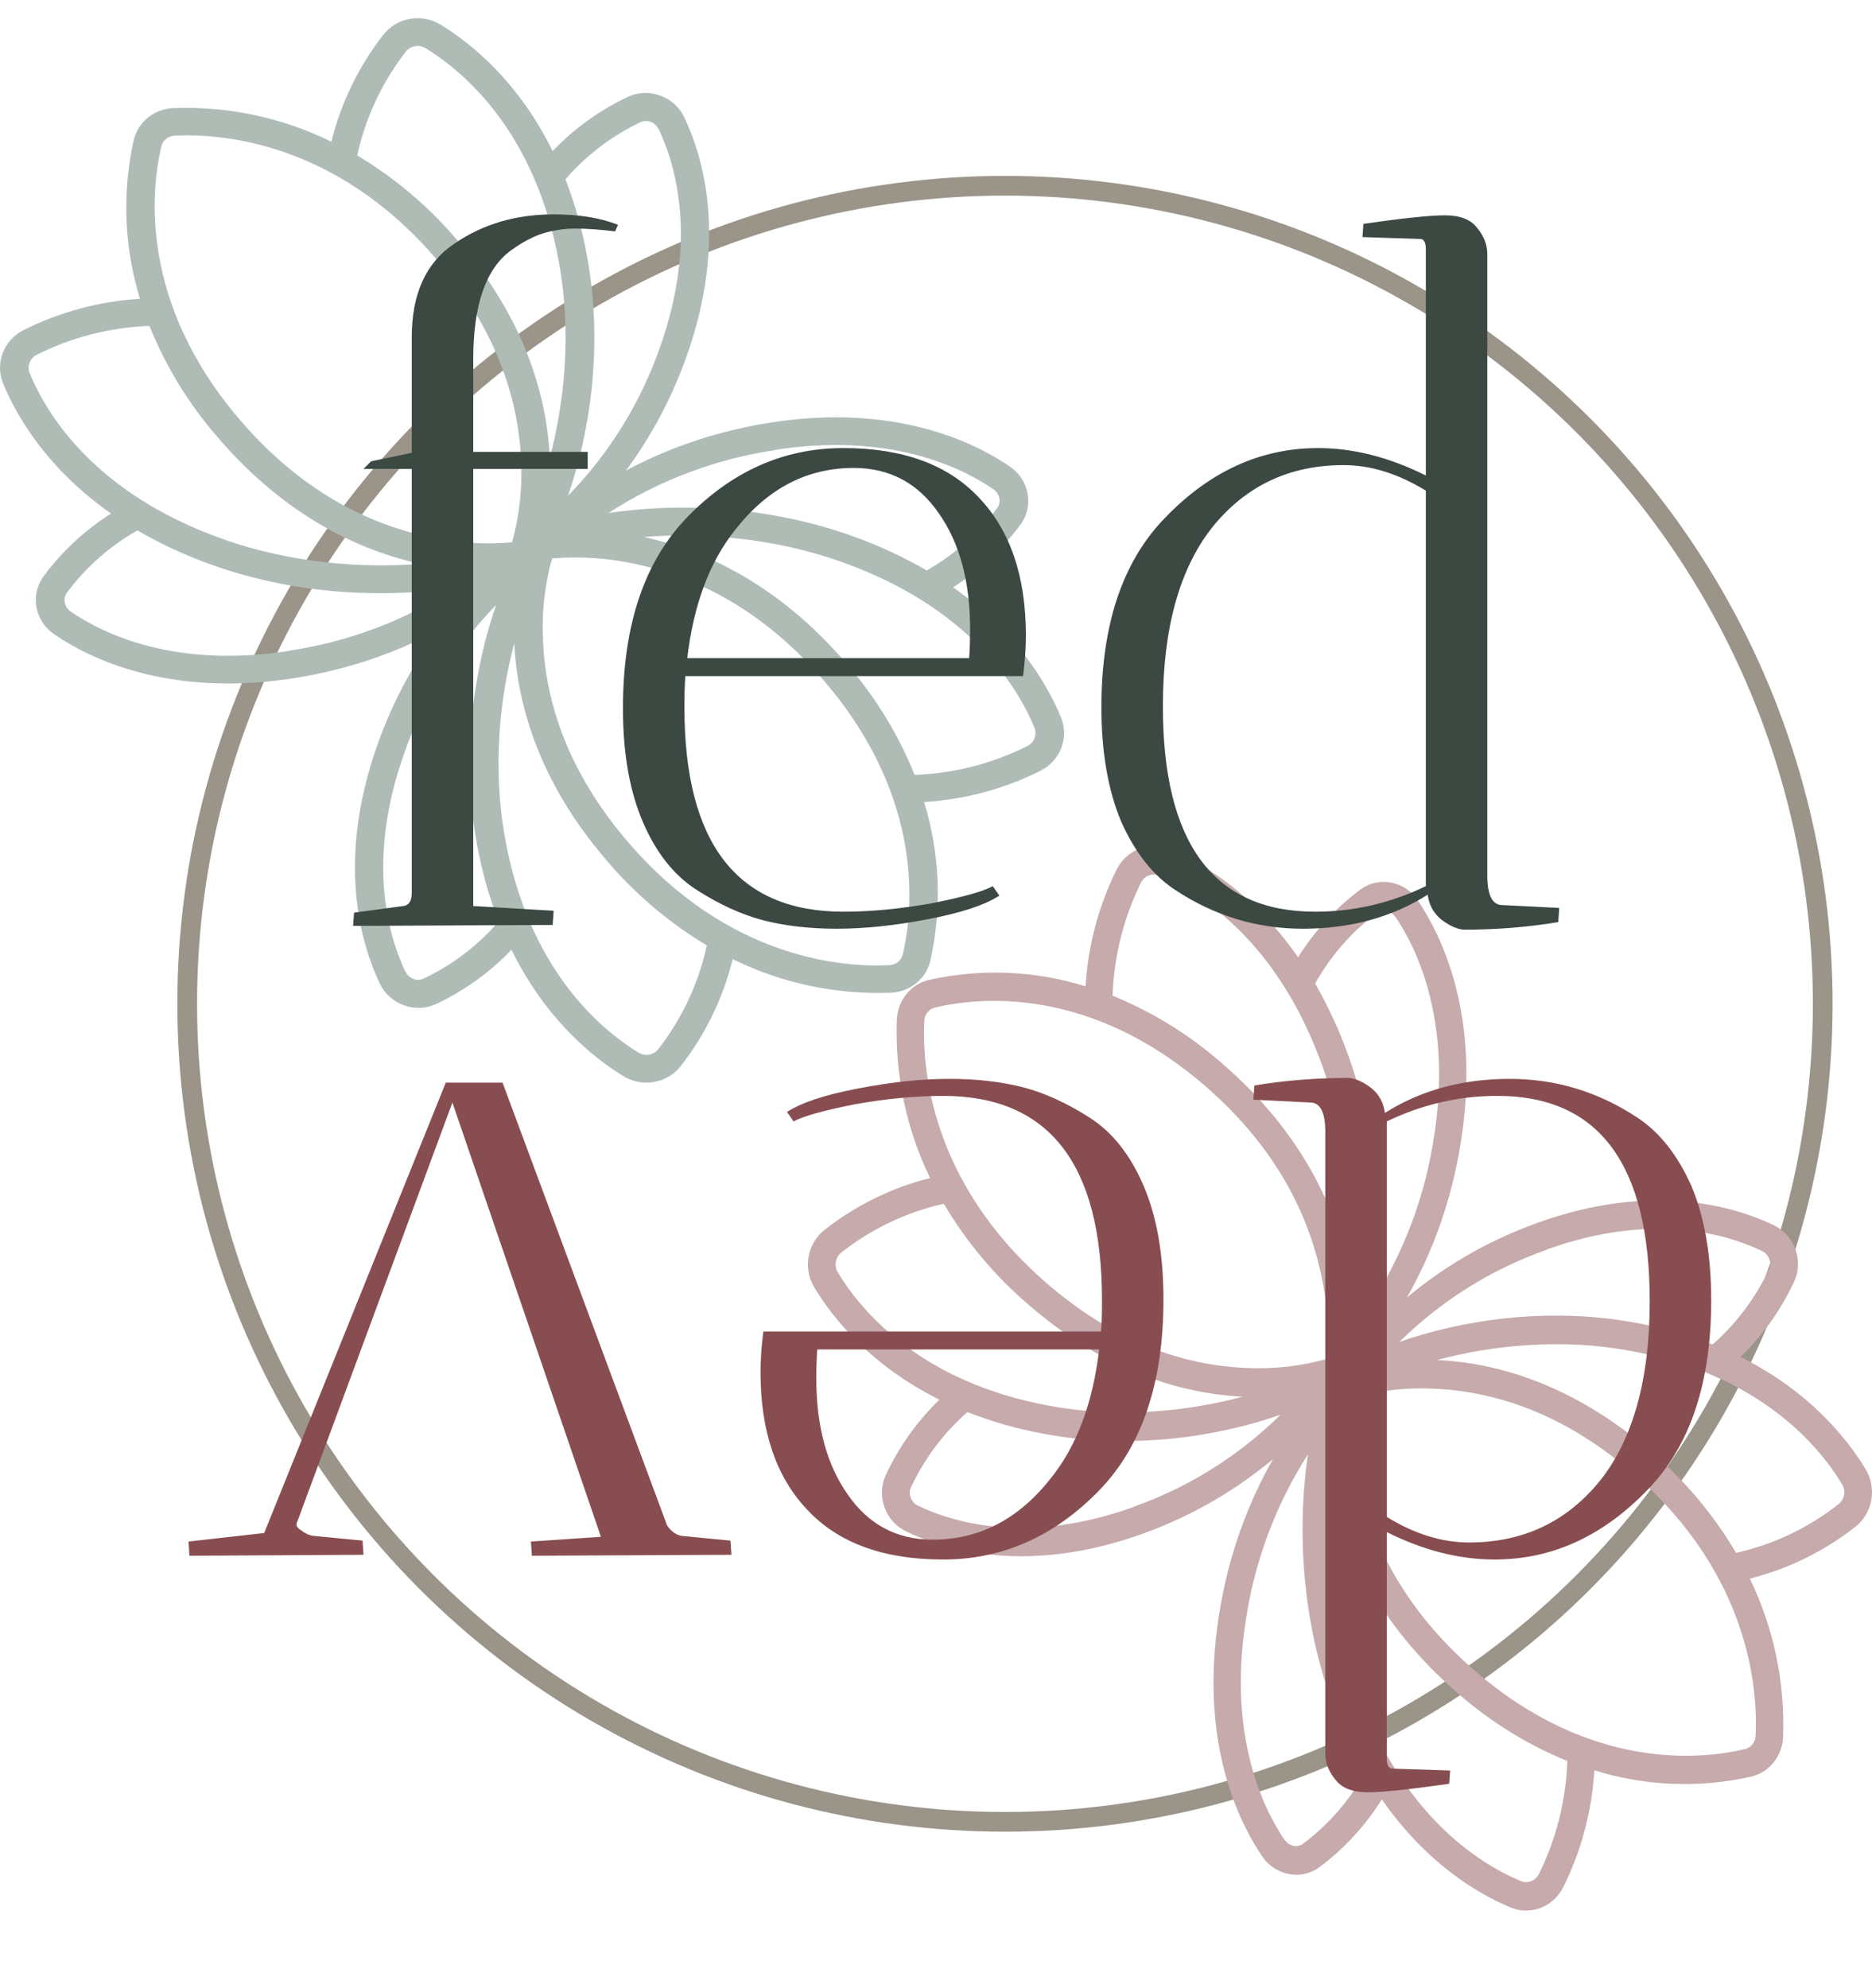 <svg width="65" height="69" viewBox="0 0 95 99" fill="none" xmlns="http://www.w3.org/2000/svg">
<circle cx="51" cy="50" r="41.5" stroke="#9A9489"/>
<path fill-rule="evenodd" clip-rule="evenodd" d="M32.674 3.793C32.951 3.782 33.227 3.825 33.487 3.92C33.759 4.015 34.008 4.162 34.221 4.352C34.434 4.543 34.606 4.773 34.727 5.029C35.67 7.019 36.95 11.207 34.852 17.126C34.014 19.491 32.913 21.402 31.765 22.949C33.694 21.92 36.106 20.987 39.082 20.519C45.377 19.529 49.403 21.485 51.244 22.741C51.482 22.901 51.684 23.106 51.839 23.343C51.995 23.581 52.1 23.846 52.149 24.124C52.199 24.391 52.194 24.664 52.135 24.929C52.076 25.194 51.963 25.445 51.804 25.666C50.871 26.933 49.705 28.02 48.366 28.871C51.611 31.148 53.144 33.786 53.835 35.45C54.043 35.944 54.055 36.496 53.868 36.998C53.682 37.5 53.311 37.916 52.828 38.165C50.986 39.094 48.965 39.639 46.896 39.765C47.697 42.374 47.808 45.139 47.217 47.801C47.114 48.25 46.863 48.654 46.502 48.95C46.141 49.246 45.691 49.418 45.221 49.439C42.437 49.546 39.671 48.959 37.183 47.734C36.697 49.705 35.797 51.556 34.541 53.169C34.206 53.591 33.723 53.876 33.185 53.968C32.647 54.06 32.093 53.953 31.632 53.667C30.08 52.718 27.689 50.783 25.955 47.258C24.864 48.401 23.566 49.336 22.126 50.015C21.875 50.13 21.603 50.195 21.326 50.206C21.049 50.218 20.773 50.175 20.513 50.08C20.241 49.985 19.992 49.838 19.779 49.647C19.566 49.457 19.394 49.227 19.273 48.971C18.329 46.981 17.05 42.793 19.148 36.874C19.986 34.508 21.087 32.598 22.235 31.051C20.306 32.08 17.893 33.013 14.918 33.481C8.623 34.471 4.597 32.515 2.756 31.259C2.518 31.099 2.316 30.894 2.161 30.657C2.005 30.419 1.9 30.154 1.851 29.876C1.801 29.609 1.805 29.335 1.865 29.071C1.924 28.806 2.037 28.555 2.196 28.334C3.129 27.067 4.295 25.98 5.634 25.128C2.389 22.852 0.856 20.214 0.165 18.55C-0.043 18.055 -0.055 17.504 0.132 17.002C0.318 16.5 0.689 16.084 1.172 15.835C3.014 14.906 5.034 14.361 7.104 14.235C6.303 11.626 6.192 8.861 6.783 6.199C6.886 5.75 7.137 5.346 7.498 5.05C7.859 4.754 8.309 4.582 8.779 4.561C11.563 4.454 14.329 5.041 16.817 6.266C17.303 4.295 18.203 2.444 19.459 0.831C19.794 0.409 20.277 0.124 20.815 0.032C21.353 -0.06 21.907 0.047 22.368 0.333C23.92 1.282 26.311 3.217 28.045 6.742C29.136 5.599 30.434 4.664 31.874 3.985C32.125 3.87 32.397 3.805 32.674 3.793ZM21.071 1.418C20.885 1.448 20.716 1.545 20.599 1.69C19.389 3.248 18.545 5.048 18.129 6.962C20.066 8.121 21.793 9.588 23.238 11.301C26.727 15.366 27.754 19.309 27.903 22.286C28.628 19.561 29.029 16.002 28.362 12.356C27.167 5.809 23.612 2.766 21.608 1.528C21.449 1.427 21.258 1.388 21.071 1.418ZM1.496 17.485C1.432 17.658 1.437 17.848 1.509 18.018C2.396 20.161 4.848 24.109 11.239 26.399C14.796 27.674 18.45 27.907 21.321 27.682C18.352 27.026 14.558 25.35 11.069 21.285C9.594 19.596 8.417 17.679 7.586 15.612C5.588 15.684 3.63 16.185 1.853 17.081C1.687 17.168 1.559 17.312 1.496 17.485ZM3.593 30.107C5.251 31.243 8.907 33.004 14.701 32.094L14.693 32.084C17.706 31.633 20.583 30.545 23.122 28.896C19.867 29.39 15.264 29.348 10.745 27.729C9.434 27.264 8.171 26.68 6.971 25.984C5.565 26.784 4.345 27.863 3.391 29.152C3.341 29.222 3.306 29.301 3.288 29.384C3.27 29.467 3.269 29.553 3.286 29.637C3.302 29.731 3.337 29.822 3.39 29.902C3.443 29.983 3.512 30.053 3.593 30.107ZM21.735 26.308C23.134 26.62 24.573 26.715 26.002 26.589L25.986 26.586C26.361 25.232 26.516 23.83 26.444 22.429C26.289 18.801 24.838 15.362 22.132 12.208C16.994 6.222 11.134 5.843 8.853 5.959C8.697 5.967 8.547 6.025 8.426 6.124C8.306 6.222 8.222 6.357 8.187 6.506C7.674 8.682 7.038 14.391 12.175 20.377C14.881 23.531 18.094 25.525 21.735 26.308ZM33.501 16.669C35.424 11.249 34.282 7.425 33.428 5.628L33.413 5.624C33.335 5.456 33.191 5.324 33.014 5.258C32.933 5.227 32.846 5.213 32.759 5.216C32.672 5.219 32.587 5.239 32.508 5.275C31.044 5.969 29.745 6.956 28.695 8.172C29.188 9.448 29.557 10.766 29.797 12.109C30.645 16.741 29.887 21.182 28.824 24.23C30.926 22.072 32.522 19.492 33.501 16.669ZM32.929 52.582C33.115 52.552 33.284 52.455 33.401 52.31C34.611 50.752 35.455 48.952 35.871 47.038C33.934 45.879 32.207 44.412 30.762 42.699C27.273 38.634 26.246 34.691 26.097 31.714C25.372 34.439 24.971 37.998 25.638 41.644C26.833 48.191 30.388 51.234 32.392 52.472C32.551 52.573 32.742 52.612 32.929 52.582ZM52.504 36.515C52.568 36.342 52.563 36.152 52.491 35.982C51.604 33.839 49.152 29.891 42.761 27.601C39.204 26.326 35.55 26.093 32.679 26.318C35.648 26.974 39.442 28.649 42.931 32.715C44.406 34.404 45.583 36.321 46.414 38.388C48.413 38.316 50.37 37.815 52.147 36.918C52.313 36.832 52.441 36.688 52.504 36.515ZM50.407 23.893C48.749 22.757 45.093 20.996 39.299 21.906L39.307 21.916C36.294 22.367 33.417 23.455 30.878 25.104C34.133 24.61 38.736 24.652 43.255 26.271C44.566 26.736 45.829 27.32 47.029 28.016C48.435 27.216 49.655 26.137 50.609 24.848C50.659 24.778 50.694 24.699 50.712 24.616C50.73 24.533 50.731 24.447 50.714 24.363C50.698 24.269 50.663 24.178 50.61 24.097C50.557 24.017 50.488 23.947 50.407 23.893ZM32.264 27.691C30.866 27.38 29.427 27.285 27.998 27.41L28.014 27.414C27.639 28.768 27.484 30.17 27.556 31.571C27.711 35.199 29.162 38.638 31.868 41.791C37.006 47.778 42.866 48.157 45.147 48.041C45.303 48.033 45.453 47.975 45.574 47.876C45.694 47.778 45.778 47.643 45.813 47.494C46.326 45.318 46.962 39.609 41.825 33.623C39.119 30.469 35.906 28.475 32.264 27.691ZM20.499 37.331C18.576 42.751 19.718 46.575 20.572 48.372L20.587 48.376C20.665 48.544 20.809 48.676 20.986 48.742C21.067 48.773 21.154 48.787 21.241 48.784C21.328 48.781 21.413 48.761 21.492 48.725C22.956 48.031 24.255 47.044 25.305 45.828C24.812 44.552 24.443 43.234 24.203 41.891C23.355 37.259 24.113 32.818 25.176 29.77C23.074 31.928 21.478 34.508 20.499 37.331Z" fill="#AFBCB6"/>
<path fill-rule="evenodd" clip-rule="evenodd" d="M66.22 94.137C65.958 94.196 65.687 94.201 65.423 94.15C65.148 94.102 64.885 93.997 64.649 93.842C64.414 93.687 64.21 93.485 64.051 93.248C62.81 91.405 60.87 87.403 61.852 81.068C62.369 77.737 63.454 75.121 64.605 73.096C62.93 74.494 60.764 75.886 57.959 76.894C52.128 78.987 47.955 77.714 45.984 76.767C45.73 76.647 45.502 76.476 45.313 76.263C45.124 76.05 44.978 75.801 44.884 75.529C44.79 75.269 44.748 74.992 44.758 74.715C44.769 74.438 44.834 74.165 44.948 73.914C45.619 72.474 46.544 71.175 47.673 70.084C44.189 68.352 42.274 65.958 41.33 64.399C41.047 63.937 40.941 63.382 41.032 62.844C41.123 62.305 41.405 61.821 41.823 61.486C43.419 60.228 45.251 59.328 47.202 58.841C45.99 56.349 45.409 53.579 45.514 50.792C45.536 50.32 45.706 49.87 45.999 49.508C46.292 49.147 46.691 48.895 47.136 48.792C49.771 48.2 52.508 48.311 55.091 49.114C55.215 47.041 55.755 45.018 56.675 43.173C56.921 42.69 57.333 42.318 57.83 42.132C58.326 41.945 58.873 41.957 59.362 42.165C61.004 42.852 63.616 44.388 65.874 47.642C66.717 46.299 67.794 45.13 69.05 44.195C69.27 44.035 69.518 43.922 69.78 43.863C70.042 43.804 70.313 43.799 70.577 43.849C70.852 43.898 71.115 44.003 71.351 44.158C71.586 44.313 71.79 44.515 71.949 44.752C73.19 46.595 75.13 50.596 74.148 56.932C73.631 60.264 72.546 62.88 71.395 64.904C73.07 63.506 75.236 62.114 78.041 61.106C83.872 59.013 88.045 60.286 90.016 61.233C90.27 61.353 90.498 61.524 90.687 61.737C90.876 61.95 91.022 62.199 91.116 62.471C91.21 62.731 91.253 63.008 91.242 63.285C91.231 63.562 91.166 63.835 91.052 64.086C90.381 65.526 89.457 66.825 88.327 67.916C91.811 69.648 93.726 72.042 94.671 73.601C94.953 74.063 95.059 74.618 94.968 75.156C94.877 75.695 94.595 76.179 94.177 76.514C92.581 77.772 90.749 78.672 88.798 79.159C90.01 81.651 90.591 84.421 90.486 87.208C90.464 87.68 90.294 88.13 90.001 88.492C89.708 88.853 89.308 89.105 88.864 89.208C86.229 89.799 83.492 89.689 80.909 88.886C80.785 90.959 80.246 92.981 79.325 94.826C79.079 95.31 78.667 95.682 78.17 95.868C77.674 96.055 77.127 96.043 76.638 95.835C74.996 95.148 72.384 93.612 70.126 90.358C69.283 91.701 68.206 92.87 66.95 93.805C66.73 93.965 66.482 94.078 66.22 94.137ZM77.688 94.515C77.861 94.453 78.004 94.326 78.091 94.159C78.977 92.377 79.471 90.415 79.539 88.412C77.493 87.579 75.596 86.401 73.924 84.924C69.899 81.431 68.242 77.632 67.589 74.656C67.367 77.53 67.596 81.189 68.859 84.751C71.123 91.146 75.034 93.598 77.157 94.497C77.326 94.571 77.515 94.578 77.688 94.515ZM93.585 74.906C93.616 74.721 93.578 74.529 93.48 74.371C92.267 72.364 89.251 68.808 82.765 67.61C79.156 66.942 75.633 67.343 72.936 68.069C75.878 68.214 79.783 69.244 83.807 72.738C85.503 74.185 86.954 75.914 88.102 77.854C89.994 77.435 91.774 76.588 93.314 75.375C93.457 75.259 93.554 75.092 93.585 74.906ZM89.416 62.541C87.64 61.683 83.853 60.542 78.487 62.468L78.496 62.476C75.702 63.456 73.147 65.053 71.01 67.157C74.027 66.093 78.423 65.336 83.008 66.182C84.337 66.424 85.642 66.793 86.905 67.286C88.108 66.235 89.085 64.934 89.773 63.468C89.808 63.389 89.828 63.304 89.831 63.217C89.834 63.129 89.82 63.043 89.79 62.961C89.758 62.869 89.709 62.783 89.645 62.711C89.581 62.639 89.503 62.581 89.416 62.541ZM72.776 69.526C71.39 69.455 70.001 69.61 68.662 69.985L68.677 69.986C68.552 71.416 68.646 72.858 68.955 74.258C69.727 77.89 71.701 81.106 74.822 83.816C80.748 88.961 86.399 88.324 88.553 87.81C88.701 87.775 88.834 87.691 88.932 87.57C89.029 87.45 89.086 87.3 89.094 87.143C89.209 84.859 88.834 78.99 82.908 73.846C79.787 71.136 76.382 69.683 72.776 69.526ZM63.218 81.294C62.318 87.096 64.063 90.754 65.186 92.417L65.201 92.419C65.305 92.575 65.464 92.683 65.644 92.719C65.727 92.736 65.812 92.735 65.894 92.717C65.977 92.699 66.055 92.664 66.124 92.614C67.4 91.659 68.469 90.438 69.26 89.029C68.571 87.827 67.993 86.562 67.532 85.249C65.928 80.725 65.888 76.115 66.377 72.855C64.745 75.397 63.667 78.277 63.218 81.294ZM58.312 43.485C58.139 43.547 57.995 43.675 57.909 43.841C57.023 45.623 56.529 47.586 56.461 49.588C58.507 50.421 60.404 51.599 62.076 53.076C66.101 56.569 67.758 60.368 68.411 63.344C68.633 60.47 68.404 56.811 67.141 53.249C64.877 46.854 60.966 44.402 58.843 43.503C58.674 43.429 58.485 43.422 58.312 43.485ZM42.415 63.094C42.384 63.279 42.422 63.471 42.52 63.63C43.733 65.636 46.749 69.192 53.235 70.39C56.844 71.058 60.367 70.657 63.065 69.931C60.122 69.786 56.217 68.756 52.193 65.262C50.497 63.815 49.046 62.086 47.898 60.146C46.006 60.565 44.226 61.412 42.686 62.625C42.543 62.741 42.446 62.908 42.415 63.094ZM46.584 75.46C48.36 76.317 52.147 77.458 57.513 75.532L57.504 75.524C60.298 74.544 62.853 72.947 64.99 70.843C61.973 71.907 57.577 72.664 52.992 71.818C51.663 71.576 50.358 71.207 49.095 70.714C47.892 71.765 46.915 73.066 46.227 74.532C46.191 74.611 46.172 74.696 46.169 74.783C46.166 74.871 46.18 74.957 46.211 75.039C46.242 75.131 46.291 75.216 46.355 75.289C46.419 75.361 46.497 75.419 46.584 75.46ZM63.224 68.474C64.61 68.545 65.999 68.39 67.338 68.015L67.323 68.014C67.448 66.584 67.354 65.142 67.045 63.742C66.273 60.11 64.299 56.894 61.178 54.184C55.252 49.039 49.601 49.676 47.447 50.19C47.299 50.225 47.166 50.309 47.068 50.43C46.971 50.55 46.914 50.7 46.906 50.857C46.791 53.141 47.166 59.01 53.092 64.154C56.213 66.864 59.618 68.317 63.224 68.474ZM72.781 56.706C73.683 50.904 71.937 47.246 70.814 45.583L70.799 45.581C70.695 45.425 70.536 45.317 70.356 45.281C70.273 45.264 70.188 45.265 70.106 45.283C70.023 45.301 69.945 45.336 69.876 45.386C68.6 46.341 67.531 47.562 66.74 48.971C67.429 50.173 68.007 51.438 68.468 52.751C70.072 57.275 70.112 61.886 69.623 65.145C71.255 62.602 72.333 59.723 72.781 56.706Z" fill="#C6AAAC"/>
<path d="M67.256 88.032V56.496C67.256 55.504 67 55.008 66.488 55.008L63.608 54.864L63.656 54.144C65.192 53.888 66.792 53.76 68.456 53.76C68.808 53.792 69.192 53.968 69.608 54.288C69.992 54.608 70.216 55.024 70.28 55.536C72.104 54.384 74.216 53.808 76.616 53.808C78.952 53.808 81.112 54.464 83.096 55.776C84.216 56.512 85.128 57.664 85.832 59.232C86.504 60.832 86.84 62.768 86.84 65.04C86.84 69.232 85.768 72.432 83.624 74.64C81.352 77.008 78.76 78.192 75.848 78.192C74.056 78.192 72.232 77.728 70.376 76.8V88.272C70.376 88.624 70.472 88.8 70.664 88.8L73.592 88.896L73.544 89.568C71.528 89.856 70.152 90 69.416 90C68.648 90 68.104 89.792 67.784 89.376C67.432 88.96 67.256 88.512 67.256 88.032ZM75.992 54.672C74.04 54.672 72.168 55.104 70.376 55.968V76.032C71.784 76.896 73.176 77.328 74.552 77.328C77.304 77.328 79.528 76.272 81.224 74.16C82.888 72.048 83.72 69.024 83.72 65.088C83.72 58.144 81.144 54.672 75.992 54.672ZM55.923 65.04C55.923 58.128 53.235 54.672 47.859 54.672C46.451 54.672 44.947 54.816 43.347 55.104C41.747 55.424 40.723 55.712 40.275 55.968L39.939 55.488C40.675 55.008 41.891 54.608 43.587 54.288C45.251 53.968 46.787 53.808 48.195 53.808C49.571 53.808 50.819 53.952 51.939 54.24C53.027 54.528 54.147 55.04 55.299 55.776C56.451 56.512 57.363 57.664 58.035 59.232C58.707 60.8 59.043 62.72 59.043 64.992C59.043 69.216 57.955 72.448 55.779 74.688C53.507 77.024 50.867 78.192 47.859 78.192C44.851 78.192 42.563 77.36 40.995 75.696C39.395 74.032 38.595 71.696 38.595 68.688C38.595 68.048 38.643 67.36 38.739 66.624H55.875C55.907 66.272 55.923 65.744 55.923 65.04ZM41.427 69.024C41.427 71.424 41.955 73.376 43.011 74.88C44.067 76.416 45.507 77.184 47.331 77.184C49.699 77.184 51.699 76.144 53.331 74.064C54.643 72.432 55.459 70.256 55.779 67.536H41.475C41.443 67.888 41.427 68.384 41.427 69.024ZM9.615 78C9.615 77.968 9.599 77.728 9.567 77.28L13.407 76.848L22.623 54H25.503L33.855 76.464C34.047 76.752 34.287 76.928 34.575 76.992L37.071 77.232L37.119 77.952L26.991 78C26.991 77.968 26.975 77.728 26.943 77.28L30.495 77.04L22.959 55.008L15.087 76.272C14.991 76.432 15.055 76.576 15.279 76.704C15.471 76.864 15.679 76.96 15.903 76.992L18.399 77.232L18.447 77.952L9.615 78Z" fill="#884D50"/>
<path d="M17.92 46.048L17.968 45.376L20.464 45.04C20.752 45.008 20.896 44.784 20.896 44.368V22.864H18.448L18.832 22.48L20.896 22.048V16.192C20.896 13.984 21.616 12.4 23.056 11.44C24.496 10.448 26.176 9.952 28.096 9.952C29.376 9.952 30.464 10.128 31.36 10.48L31.216 10.816C30.448 10.72 29.776 10.672 29.2 10.672C28.656 10.672 28.112 10.752 27.568 10.912C27.056 11.072 26.512 11.36 25.936 11.776C24.656 12.704 24.016 14.544 24.016 17.296V22H29.824V22.864H24.016V45.04L28.096 45.28C28.096 45.312 28.08 45.552 28.048 46L17.92 46.048ZM34.733 34.96C34.733 41.872 37.421 45.328 42.797 45.328C44.205 45.328 45.709 45.184 47.309 44.896C48.909 44.576 49.933 44.288 50.381 44.032L50.717 44.512C49.981 44.992 48.765 45.392 47.069 45.712C45.405 46.032 43.869 46.192 42.461 46.192C41.085 46.192 39.837 46.048 38.717 45.76C37.629 45.472 36.509 44.96 35.357 44.224C34.205 43.488 33.293 42.336 32.621 40.768C31.949 39.2 31.613 37.28 31.613 35.008C31.613 30.784 32.701 27.552 34.877 25.312C37.149 22.976 39.789 21.808 42.797 21.808C45.805 21.808 48.093 22.64 49.661 24.304C51.261 25.968 52.061 28.304 52.061 31.312C52.061 31.952 52.013 32.64 51.917 33.376H34.781C34.749 33.728 34.733 34.256 34.733 34.96ZM49.229 30.976C49.229 28.576 48.701 26.624 47.645 25.12C46.589 23.584 45.149 22.816 43.325 22.816C40.957 22.816 38.957 23.856 37.325 25.936C36.013 27.568 35.197 29.744 34.877 32.464H49.181C49.213 32.112 49.229 31.616 49.229 30.976ZM75.478 11.968V43.504C75.478 44.496 75.734 44.992 76.246 44.992L79.126 45.136L79.078 45.856C77.542 46.112 75.942 46.24 74.278 46.24C73.926 46.208 73.542 46.032 73.126 45.712C72.742 45.392 72.518 44.976 72.454 44.464C70.63 45.616 68.518 46.192 66.118 46.192C63.782 46.192 61.622 45.536 59.638 44.224C58.518 43.488 57.606 42.336 56.902 40.768C56.23 39.168 55.894 37.232 55.894 34.96C55.894 30.768 56.966 27.568 59.11 25.36C61.382 22.992 63.974 21.808 66.886 21.808C68.678 21.808 70.502 22.272 72.358 23.2V11.728C72.358 11.376 72.262 11.2 72.07 11.2L69.142 11.104L69.19 10.432C71.206 10.144 72.582 10 73.318 10C74.086 10 74.63 10.208 74.95 10.624C75.302 11.04 75.478 11.488 75.478 11.968ZM66.742 45.328C68.694 45.328 70.566 44.896 72.358 44.032V23.968C70.95 23.104 69.558 22.672 68.182 22.672C65.43 22.672 63.206 23.728 61.51 25.84C59.846 27.952 59.014 30.976 59.014 34.912C59.014 41.856 61.59 45.328 66.742 45.328Z" fill="#3C4943"/>
</svg>
